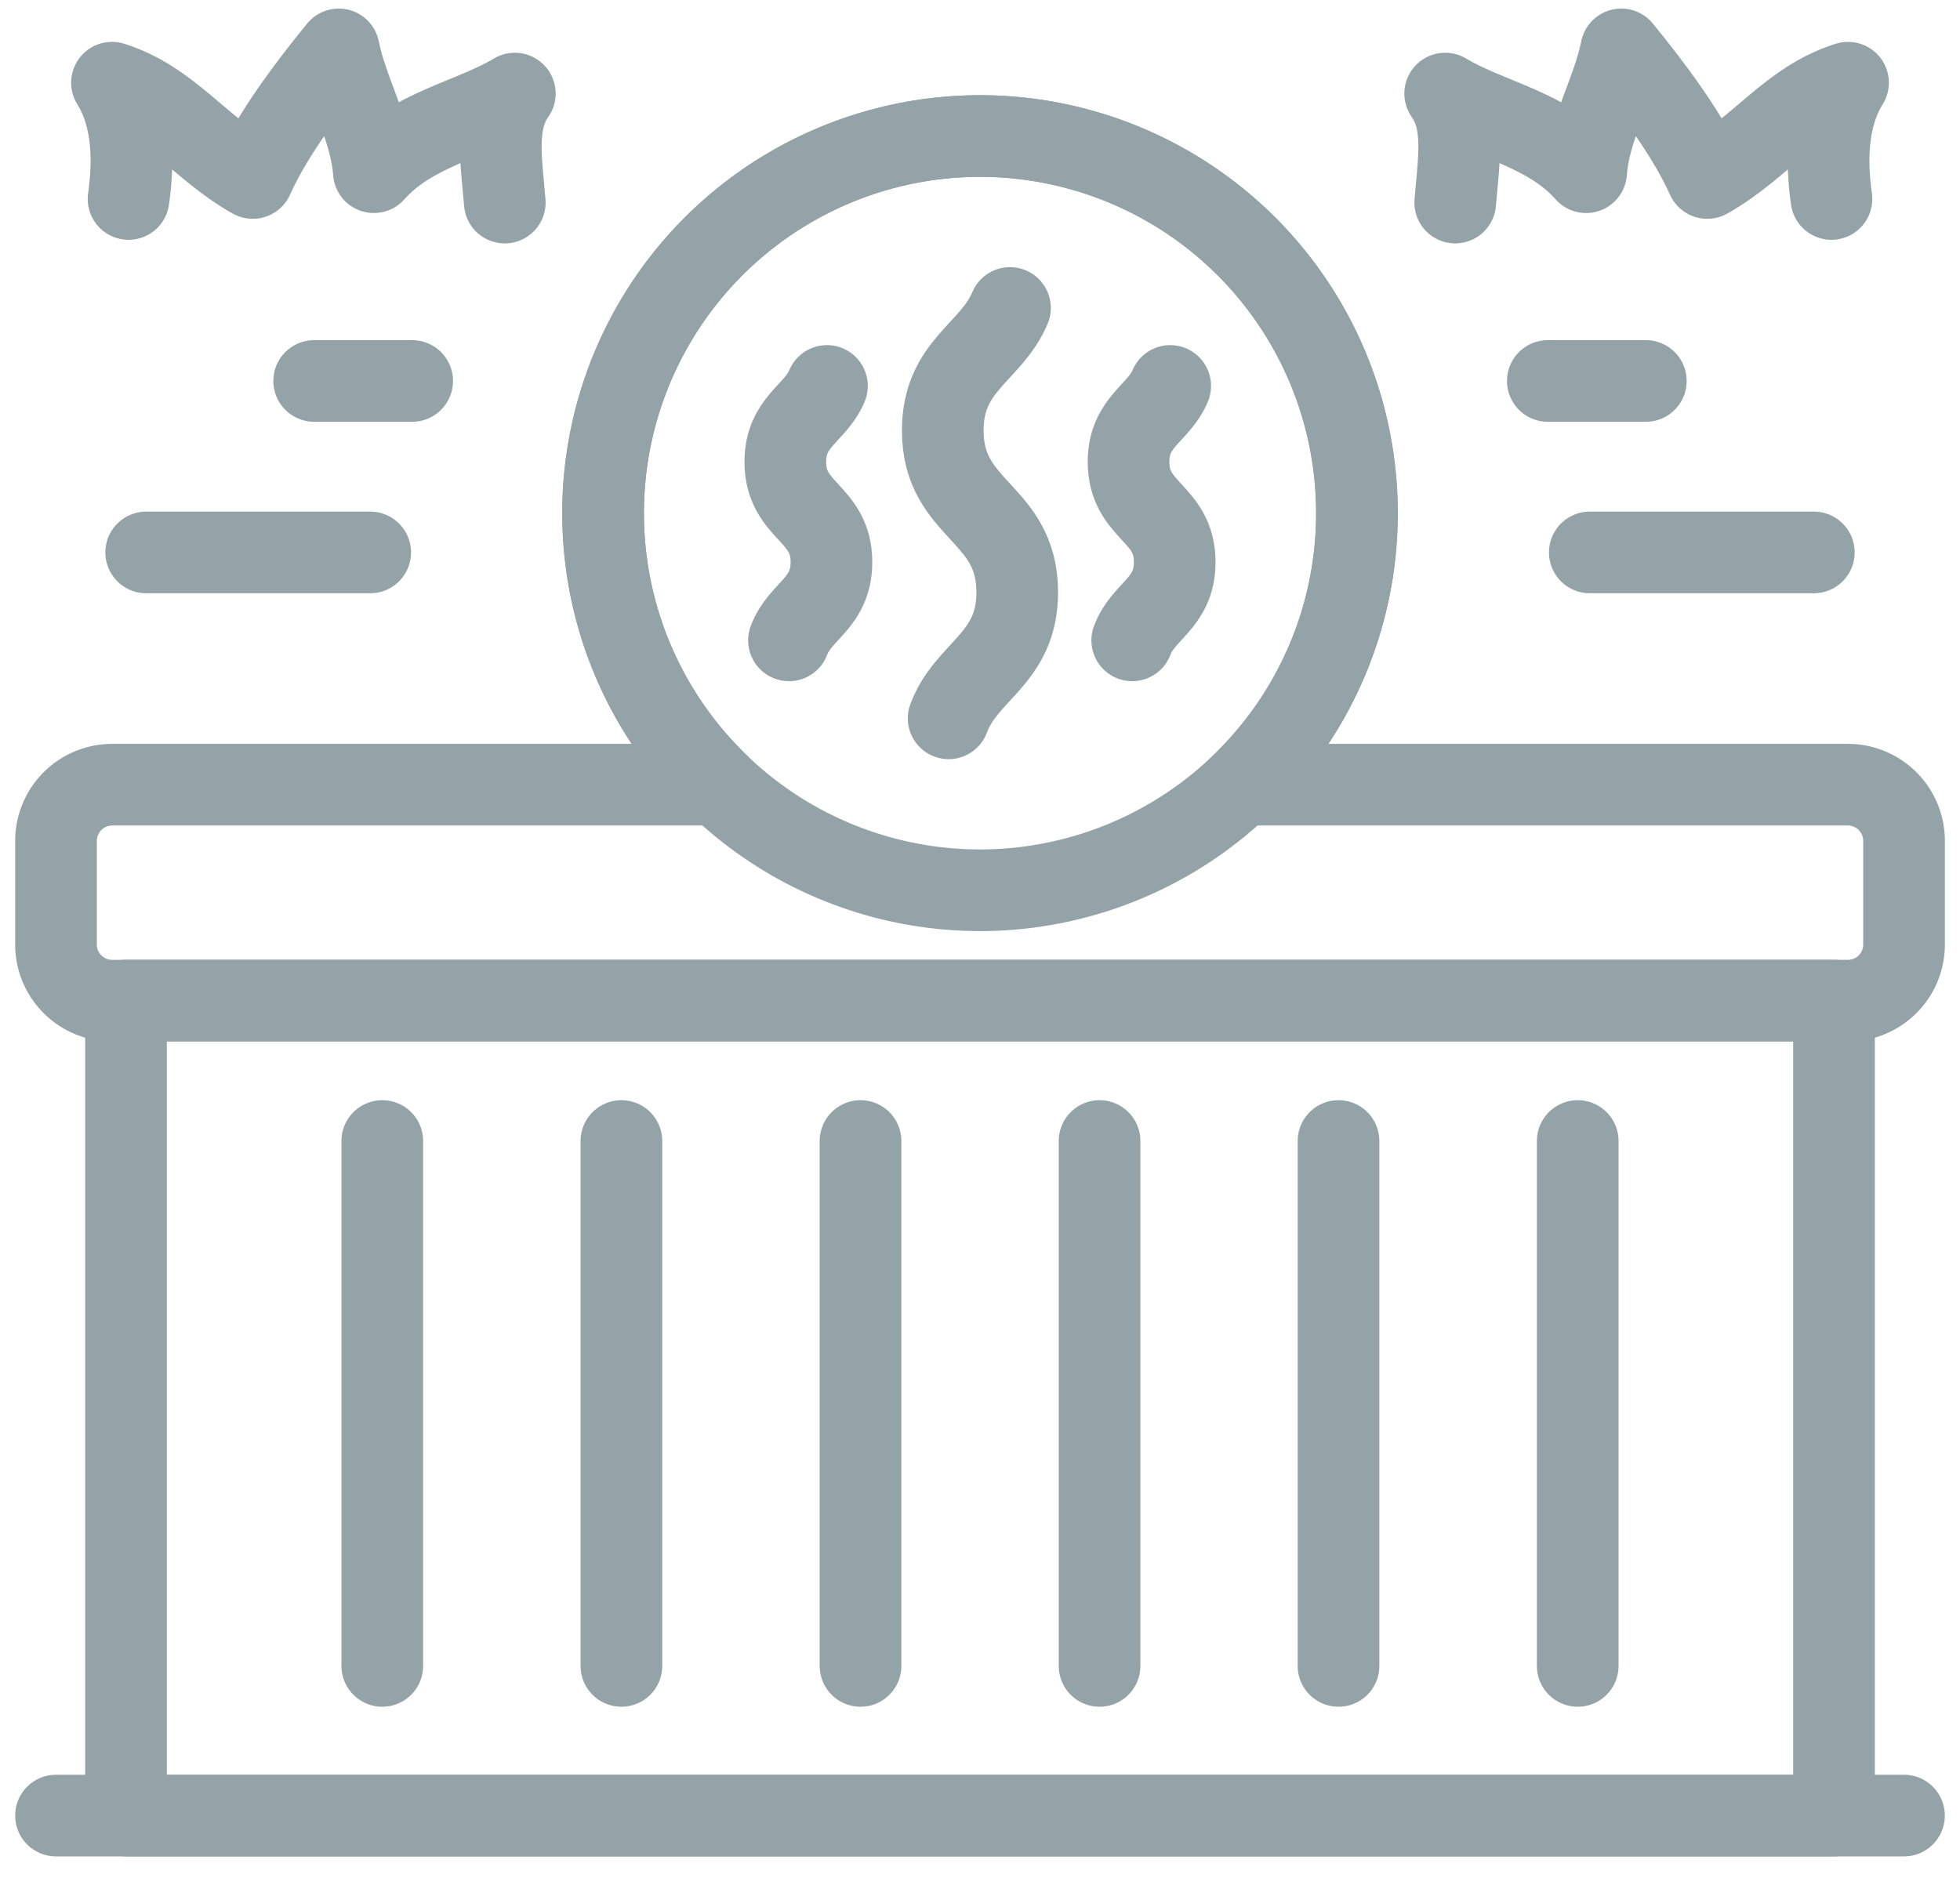 <svg width="24" height="23" xmlns="http://www.w3.org/2000/svg"><g stroke-linecap="round" stroke="#94A3A7" stroke-linejoin="round" fill="none" fill-rule="evenodd"><path d="M23.314 22.237H.686h22.628zM8.798 9.611H1.371a.688.688 0 0 0-.685.686v1.273c0 .377.308.686.685.686H22.63a.688.688 0 0 0 .685-.686v-1.273a.688.688 0 0 0-.685-.686h-7.427a4.608 4.608 0 0 0 1.413-3.326A4.617 4.617 0 0 0 12 1.666a4.617 4.617 0 0 0-4.615 4.619c0 1.306.542 2.486 1.413 3.326z"/><path d="M1.543 22.237h20.914v-9.982H1.543v9.982zM16.615 6.285A4.617 4.617 0 0 1 12 10.904a4.617 4.617 0 0 1-4.615-4.619A4.617 4.617 0 0 1 12 1.666a4.617 4.617 0 0 1 4.615 4.619z"/><path d="M12.367 3.772c-.23.548-.823.703-.823 1.5 0 .991.912.991.912 1.981 0 .819-.623.96-.84 1.545M10.126 4.727c-.142.34-.51.436-.51.93 0 .614.565.614.565 1.228 0 .508-.386.596-.52.958M14.329 4.727c-.142.34-.51.436-.51.93 0 .614.565.614.565 1.228 0 .508-.387.596-.52.958M4.681 13.975v6.429-6.429zM7.609 13.975v6.429-6.429zM10.537 13.975v6.429-6.429zM13.464 13.975v6.429-6.429zM16.39 13.975v6.429-6.429zM19.319 13.975v6.429-6.429zM1.574 2.437c.064-.45.065-.995-.203-1.424.696.216 1.076.804 1.724 1.167.242-.539.678-1.115 1.053-1.575.102.513.393.975.43 1.504.47-.53 1.193-.643 1.726-.963-.251.354-.165.82-.123 1.335M3.847 4.666h1.2-1.2zM1.79 6.766h2.743H1.79zM22.426 2.437c-.064-.45-.065-.995.203-1.424-.696.216-1.076.804-1.724 1.167-.242-.539-.678-1.115-1.053-1.575-.102.513-.393.975-.43 1.504-.47-.53-1.193-.643-1.726-.963.251.354.165.82.123 1.335M20.153 4.666h-1.2 1.2zM22.21 6.766h-2.743 2.743z"/></g></svg>